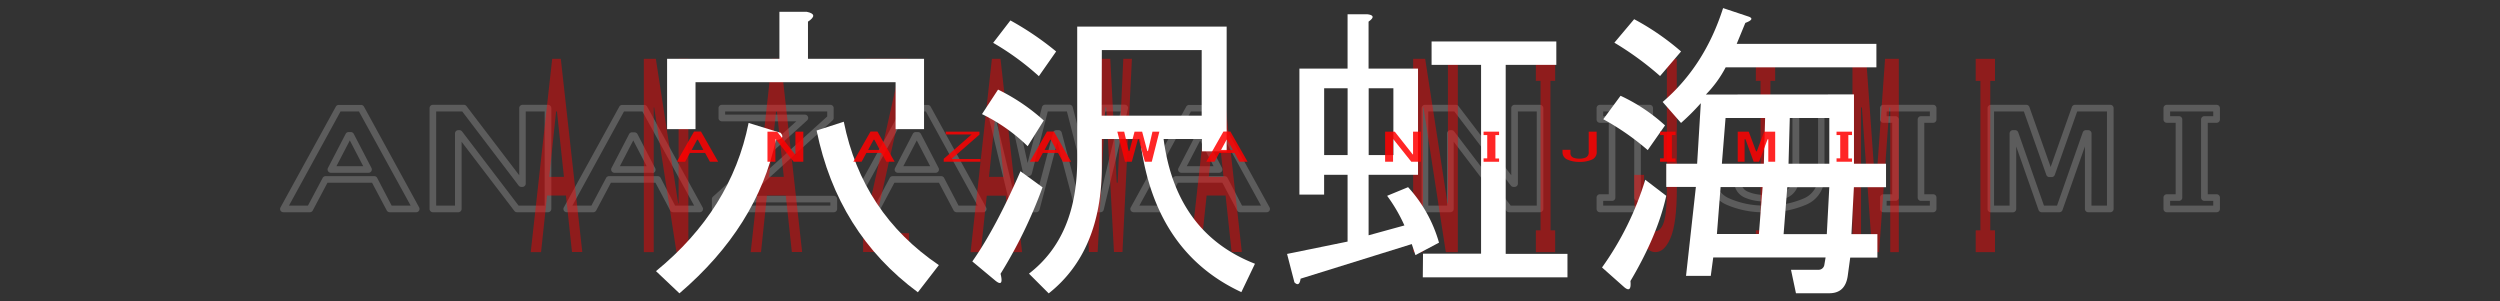 <svg xmlns="http://www.w3.org/2000/svg" viewBox="0 0 680 82"><rect x="0" y="0" width="680" height="82" fill="#333333" stroke="none"/><defs><style>.cls-1{isolation:isolate;}.cls-2{opacity:0.2;}.cls-2,.cls-4{mix-blend-mode:screen;}.cls-3{fill:#fff;}.cls-4{opacity:0.45;}.cls-5{fill:red;}.cls-6{opacity:0.85;}.cls-7{fill:none;opacity:0.19;}</style></defs><title>アートボード 346</title><g class="cls-1"><g id="CHARACTER"><g class="cls-2"><path class="cls-3" d="M113.22,57.73H106a.93.93,0,0,1-.8-.48l-4-7.54H89.07l-4,7.54a.9.9,0,0,1-.79.48H77.08a.92.92,0,0,1-.78-.44.91.91,0,0,1,0-.89L91.35,29a.91.91,0,0,1,.79-.46h6A.91.91,0,0,1,99,29L114,56.4a.9.9,0,0,1-.79,1.33Zm-6.69-1.8h5.17L97.63,30.31h-5L78.6,55.93h5.16l4-7.53a.89.89,0,0,1,.79-.49h13.25a.9.9,0,0,1,.8.49ZM100.27,47H90a.9.9,0,0,1-.8-1.31l4.82-9.28a.89.89,0,0,1,.8-.49h.6a.9.9,0,0,1,.8.49l4.82,9.28a.9.9,0,0,1-.8,1.31Zm-8.76-1.8h7.28l-3.64-7Z"/><path class="cls-3" d="M149.06,57.73h-8.44a.9.9,0,0,1-.71-.35L125.56,38.57V56.83a.9.9,0,0,1-.9.9h-6.92a.9.9,0,0,1-.9-.9V29.41a.9.9,0,0,1,.9-.9h8.43a.9.9,0,0,1,.71.35l14.35,18.81V29.41a.9.9,0,0,1,.9-.9h6.93a.9.9,0,0,1,.9.9V56.83A.9.9,0,0,1,149.06,57.73Zm-8-1.8h7.09V30.31H143V49.94a.9.9,0,0,1-.9.9h-.3a.91.91,0,0,1-.72-.35L125.72,30.31h-7.08V55.93h5.12V36.3a.9.9,0,0,1,.9-.9h.3a.91.91,0,0,1,.72.35Z"/><path class="cls-3" d="M190.32,57.73h-7.23a.93.93,0,0,1-.8-.48l-4-7.54H166.17l-4,7.54a.9.9,0,0,1-.79.48h-7.23a.92.92,0,0,1-.78-.44.91.91,0,0,1,0-.89L168.45,29a.91.91,0,0,1,.79-.46h6a.91.91,0,0,1,.79.46L191.11,56.4a.91.91,0,0,1,0,.89A.89.89,0,0,1,190.32,57.73Zm-6.69-1.8h5.17L174.73,30.31h-5L155.7,55.93h5.16l4-7.53a.92.92,0,0,1,.8-.49h13.25a.9.9,0,0,1,.8.49ZM177.37,47H167.13a.9.9,0,0,1-.8-1.31l4.82-9.28A.89.89,0,0,1,172,36h.6a.9.9,0,0,1,.8.49l4.82,9.28a.9.9,0,0,1-.8,1.31Zm-8.76-1.8h7.28l-3.64-7Z"/><path class="cls-3" d="M226.76,57.73H194.53a.9.9,0,0,1-.9-.9V54.16a.89.89,0,0,1,.3-.67L216.59,33H196.34a.9.9,0,0,1-.9-.9V29.41a.9.9,0,0,1,.9-.9h29.52a.9.9,0,0,1,.9.9v2.67a.91.91,0,0,1-.3.67L203.8,53.26h23a.9.9,0,0,1,.9.9v2.67A.9.9,0,0,1,226.76,57.73Zm-31.32-1.8h30.42v-.87h-24.4a.91.91,0,0,1-.84-.58.9.9,0,0,1,.24-1L225,31.68V30.31H197.24v.87h21.69a.9.9,0,0,1,.6,1.57L195.44,54.56Z"/><path class="cls-3" d="M267.42,57.73h-7.23a.93.93,0,0,1-.8-.48l-4-7.54H243.27l-4,7.54a.9.9,0,0,1-.79.48h-7.23a.91.91,0,0,1-.78-.44.89.89,0,0,1,0-.89L245.55,29a.9.9,0,0,1,.79-.46h6a.91.91,0,0,1,.79.46L268.21,56.4a.91.91,0,0,1,0,.89A.89.89,0,0,1,267.42,57.73Zm-6.69-1.8h5.17L251.83,30.31h-5L232.8,55.93H238l4-7.53a.92.92,0,0,1,.8-.49H256a.9.9,0,0,1,.8.49ZM254.47,47H244.23a.89.89,0,0,1-.77-.43.87.87,0,0,1,0-.88l4.82-9.28a.89.89,0,0,1,.8-.49h.6a.9.9,0,0,1,.8.49l4.82,9.28a.9.9,0,0,1-.8,1.31Zm-8.76-1.8H253l-3.64-7Z"/><path class="cls-3" d="M299.34,57.73h-6a.9.9,0,0,1-.87-.67L287.6,38.68l-4.86,18.38a.9.9,0,0,1-.87.67h-6A.88.88,0,0,1,275,57l-6.63-27.42a.92.92,0,0,1,.17-.77.89.89,0,0,1,.71-.34h6a.91.91,0,0,1,.88.7l3.38,15.17,3.9-15.2a.9.9,0,0,1,.87-.67h6.63a.9.9,0,0,1,.87.67l3.91,15.2,3.38-15.17a.89.89,0,0,1,.87-.7h6a.88.88,0,0,1,.7.34.86.86,0,0,1,.17.77L300.22,57A.9.9,0,0,1,299.34,57.73ZM294,55.93h4.62l6.19-25.62h-4.15l-3.76,16.87a.91.91,0,0,1-.88.71h-.6a.92.92,0,0,1-.88-.68l-4.34-16.9H285l-4.34,16.9a.91.91,0,0,1-.87.68h-.61a.92.92,0,0,1-.88-.71l-3.75-16.87h-4.16l6.19,25.62h4.62l5.24-19.86a.91.91,0,0,1,.87-.67h.61a.9.9,0,0,1,.87.67Z"/><path class="cls-3" d="M344.52,57.73h-7.23a.91.91,0,0,1-.8-.48l-4-7.54H320.37l-4,7.54a.9.9,0,0,1-.79.48h-7.23a.91.91,0,0,1-.78-.44.89.89,0,0,1,0-.89L322.65,29a.9.9,0,0,1,.79-.46h6a.91.91,0,0,1,.79.46L345.31,56.4a.91.91,0,0,1,0,.89A.89.89,0,0,1,344.52,57.73Zm-6.69-1.8H343L328.93,30.31h-5L309.9,55.93h5.16l4-7.53a.92.92,0,0,1,.8-.49h13.25a.9.9,0,0,1,.8.49ZM331.57,47H321.33a.89.89,0,0,1-.77-.43.87.87,0,0,1,0-.88l4.82-9.28a.89.89,0,0,1,.8-.49h.6a.92.92,0,0,1,.8.49l4.82,9.28a.9.9,0,0,1-.8,1.31Zm-8.76-1.8h7.28l-3.64-7Z"/><path class="cls-3" d="M418.91,57.73h-8.44a.9.9,0,0,1-.71-.35L395.41,38.57V56.83a.9.9,0,0,1-.9.9h-6.93a.9.9,0,0,1-.9-.9V29.41a.9.9,0,0,1,.9-.9H396a.9.9,0,0,1,.71.35l14.35,18.81V29.41a.9.9,0,0,1,.9-.9h6.93a.9.9,0,0,1,.9.9V56.83A.9.9,0,0,1,418.91,57.73Zm-8-1.8H418V30.31h-5.13V49.94a.9.9,0,0,1-.9.9h-.3a.91.91,0,0,1-.72-.35L395.57,30.31h-7.08V55.93h5.12V36.3a.9.9,0,0,1,.9-.9h.3a.91.91,0,0,1,.72.35Z"/><path class="cls-3" d="M448.72,57.73H435.17a.9.9,0,0,1-.9-.9V53.74a.9.9,0,0,1,.9-.9h2.41V33.4h-2.41a.9.9,0,0,1-.9-.9V29.41a.9.9,0,0,1,.9-.9h13.55a.9.9,0,0,1,.9.9V32.5a.9.9,0,0,1-.9.9h-2.41V52.84h2.41a.9.9,0,0,1,.9.9v3.09A.9.9,0,0,1,448.72,57.73Zm-12.65-1.8h11.75V54.64h-2.41a.9.9,0,0,1-.9-.9V32.5a.9.9,0,0,1,.9-.9h2.41V30.31H436.07V31.6h2.41a.9.9,0,0,1,.9.9V53.74a.9.9,0,0,1-.9.9h-2.41Z"/><path class="cls-3" d="M480.35,57.73a25.13,25.13,0,0,1-10.63-2,8.09,8.09,0,0,1-5-7.85v-2a.9.9,0,0,1,.9-.9h6.93a.9.9,0,0,1,.9.9v2.67c0,1.82.6,2.95,1.88,3.55A11.32,11.32,0,0,0,480,53a13.1,13.1,0,0,0,5.35-.9c1.47-.69,2.19-2,2.19-4.11V29.41a.9.9,0,0,1,.9-.9h6.92a.9.9,0,0,1,.9.9V47.83a8.09,8.09,0,0,1-5,7.85A25.92,25.92,0,0,1,480.35,57.73Zm-13.86-11v1.07a6.35,6.35,0,0,0,4,6.22,23.28,23.28,0,0,0,9.86,1.88,24.16,24.16,0,0,0,10.16-1.88,6.34,6.34,0,0,0,4-6.22V30.31h-5.12V48c0,2.81-1.09,4.74-3.23,5.74A14.46,14.46,0,0,1,480,54.78a13,13,0,0,1-5.5-1.07c-1.94-.91-2.92-2.65-2.92-5.18V46.76Z"/><path class="cls-3" d="M525.82,57.73H512.27a.9.9,0,0,1-.9-.9V53.74a.9.9,0,0,1,.9-.9h2.41V33.4h-2.41a.9.9,0,0,1-.9-.9V29.41a.9.9,0,0,1,.9-.9h13.55a.9.9,0,0,1,.9.9V32.5a.9.9,0,0,1-.9.9h-2.41V52.84h2.41a.9.9,0,0,1,.9.9v3.09A.9.9,0,0,1,525.82,57.73Zm-12.65-1.8h11.75V54.64h-2.41a.9.9,0,0,1-.9-.9V32.5a.9.9,0,0,1,.9-.9h2.41V30.31H513.17V31.6h2.41a.9.9,0,0,1,.9.9V53.74a.9.9,0,0,1-.9.9h-2.41Z"/><path class="cls-3" d="M574,57.73h-6a.9.9,0,0,1-.9-.9v-17L561,57.13a.88.88,0,0,1-.84.6h-4.82a.9.9,0,0,1-.85-.6l-6.08-17.28v17a.9.9,0,0,1-.9.9h-6a.9.9,0,0,1-.9-.9V29.41a.9.9,0,0,1,.9-.9h9.64a.91.91,0,0,1,.85.6l5.78,16.31,5.77-16.31a.91.91,0,0,1,.85-.6H574a.9.9,0,0,1,.9.9V56.83A.9.9,0,0,1,574,57.73Zm-5.12-1.8h4.22V30.31H565L558.9,47.57a.91.91,0,0,1-.85.6h-.6a.89.89,0,0,1-.85-.6l-6.11-17.26h-8.11V55.93h4.23V36.3a.9.9,0,0,1,.9-.9h.6a.91.91,0,0,1,.85.6l7,19.93h3.55l7-19.93a.91.91,0,0,1,.85-.6H568a.9.9,0,0,1,.9.9Z"/><path class="cls-3" d="M602.92,57.73H589.37a.9.9,0,0,1-.9-.9V53.74a.9.9,0,0,1,.9-.9h2.41V33.4h-2.41a.9.9,0,0,1-.9-.9V29.41a.9.9,0,0,1,.9-.9h13.55a.9.9,0,0,1,.9.9V32.5a.9.9,0,0,1-.9.9h-2.41V52.84h2.41a.9.9,0,0,1,.9.9v3.09A.9.9,0,0,1,602.92,57.73Zm-12.65-1.8H602V54.64h-2.41a.9.9,0,0,1-.9-.9V32.5a.9.9,0,0,1,.9-.9H602V30.31H590.27V31.6h2.41a.9.9,0,0,1,.9.9V53.74a.9.9,0,0,1-.9.9h-2.41Z"/></g><g class="cls-4"><path class="cls-5" d="M147.17,68.58h-2.81L150.2,16h2.34l5.84,52.55h-2.8l-1.64-15.36H148.8Zm4.32-38.27h-.23L149.39,48.1h4Z"/><path class="cls-5" d="M187.23,16V68.58H184l-6.07-39.35h-.12V68.58h-2.69V16h3.27l6.08,39.35h.11V16Z"/><path class="cls-5" d="M207,68.58h-2.81L210,16h2.34l5.84,52.55h-2.8l-1.64-15.36H208.6Zm4.32-38.27h-.23L209.19,48.1h4Z"/><path class="cls-5" d="M235.47,16h11.44v5.12l-9.46,42.31h9.81v5.12H234.77V63.46l9.46-42.31h-8.76Z"/><path class="cls-5" d="M266.77,68.58H264L269.8,16h2.34L278,68.58h-2.8l-1.64-15.36H268.4Zm4.32-38.27h-.23L269,48.1h4Z"/><path class="cls-5" d="M293.63,16H296l1.52,33.69h.23L299.47,16H302l1.75,33.69H304L305.54,16h2.34l-2.57,52.55H303l-2.11-39.35h-.23l-2.1,39.35H296.2Z"/><path class="cls-5" d="M326.57,68.58h-2.8L329.61,16h2.33l5.84,52.55H335l-1.64-15.36H328.2Zm4.32-38.27h-.23L328.79,48.1h4Z"/><path class="cls-5" d="M396.53,16V68.58h-3.27l-6.07-39.35h-.12V68.58h-2.69V16h3.27l6.08,39.35h.11V16Z"/><path class="cls-5" d="M421.76,62.65H423v5.93h-5.25V62.65h1.28V22h-1.28V16H423V22h-1.28Z"/><path class="cls-5" d="M456.1,51.33q0,9.45-1.75,13.48c-1.1,2.52-2.46,3.77-4.09,3.77s-2.88-1.25-4-3.77q-1.76-4-1.76-13.48V47.56h2.69v5.12c0,4.14.31,6.92.93,8.36.55,1.26,1.21,1.88,2,1.88.93,0,1.67-.62,2.22-1.88.7-1.62,1.05-4.76,1.05-9.44V16h2.69Z"/><path class="cls-5" d="M481.56,62.65h1.28v5.93h-5.25V62.65h1.28V22h-1.28V16h5.25V22h-1.28Z"/><path class="cls-5" d="M506.2,29.23V68.58h-2.33V16h3.73l2.46,34.23h.23L512.74,16h3.74V68.58h-2.33V29.23h-.24l-2.8,39.35h-1.87l-2.8-39.35Z"/><path class="cls-5" d="M541.36,62.65h1.28v5.93h-5.25V62.65h1.28V22h-1.28V16h5.25V22h-1.28Z"/></g><path class="cls-3" d="M178.43,73.75Q198.91,57,203.62,33.44l8.73,2.69q1.35,1.68-1.34,2-5,23.52-26.2,41.66Zm41-70.54q3.36.68.34,2.68V16h31.57V35.12H243.6V22.36H189.18V35.12h-7.73V16H212V3.21Zm10.08,29.9q5,24.86,25.86,39l-5.71,7.39q-21.84-16.12-27.54-44Z"/><path class="cls-3" d="M270.47,76.11l-6-5q6.38-9.07,13.1-24.53l6,4.37a126.91,126.91,0,0,1-11.42,23.52Q273.15,78.45,270.47,76.11Zm1-51.74a53,53,0,0,1,12.43,8.4l-4.37,7a47.4,47.4,0,0,0-12.43-8.73Zm3.36-18.81A80.81,80.81,0,0,1,287.27,14l-4.7,6.72a72.68,72.68,0,0,0-12.43-9.07Zm62.82,73.9q-23.85-11.08-27.55-41.65H299.7V45.2q0,23.17-14.45,34.6l-5.37-5.37Q293,64.35,293,43.52V7.24h40.65V41.17h-6.72V37.81H316.5q3.35,25.53,24.85,33.93Zm-38-48h27.21V13.62H299.7Z"/><path class="cls-3" d="M391.41,66,385,69.39l-1-3-30.24,9.41c-.22,1.56-.78,1.9-1.68,1l-2-7.73,16.46-3.36V47.55h-6.38v5.38h-6.72V18.66h13.1V3.88h5.38c1.79.22,1.9.9.33,2V18.66H385.7V47.55H372.26V64L382,61.32a43.73,43.73,0,0,0-4.7-8.06L383,50.91A37.51,37.51,0,0,1,391.41,66ZM366.55,24h-6.38V42.18h6.38ZM379,24h-6.72V42.18H379Zm8.06,45h15.79V17.65H389.39V11.27h33.93v6.38H409.55v51.4h16.8v6.38H387Z"/><path class="cls-3" d="M435.75,72.75a81.66,81.66,0,0,0,11.76-23.86l5.71,4.37Q450.86,64,443.48,76.44q.33,3.36-1.68,1.68Zm12.43-31.92a68.62,68.62,0,0,0-12.09-8.4l4.7-6.38a47.54,47.54,0,0,1,12.1,8.06Zm3.36-20.15a83.76,83.76,0,0,0-12.43-9.07l5.38-6.39A69,69,0,0,1,457.25,14Zm52.74,5V44.53H513v6.38h-8.74l-.67,12.77h7.06v6.38h-7.39l-.68,5q-.68,4.7-5,4.7H488.5l-1.35-6.38h7.39a1.58,1.58,0,0,0,1.68-1.35l.34-2H466l-.67,5H458.6l2.68-24.19h-8.06V44.53h8.4l1-16.46a61.84,61.84,0,0,1-5.38,5.37l-5-5.71Q463.64,18,468.68,2.2l7.05,2.35q1.68.67-1,1.68l-2.35,5.71h38v6.38h-41A31.09,31.09,0,0,1,464,25.71Zm-24.85,25.2H468l-1,12.77h11.42ZM469.35,32.1l-1,12.43h11.42l.34-12.43Zm16.79,18.81-1,12.77h11.75l.68-12.77Zm.34-6.38h11.09V32.1H486.82Z"/><g class="cls-6"><path class="cls-5" d="M186.35,44H184.1l4.68-8.23h1.88L195.35,44H193.1l-1.32-2.41h-4.12Zm3.47-6h-.19l-1.5,2.78h3.19Z"/><path class="cls-5" d="M218.5,35.81V44h-2.62L211,37.88h-.09V44h-2.16V35.81h2.63L216.25,42h.1V35.81Z"/><path class="cls-5" d="M234.35,44H232.1l4.68-8.23h1.88L243.35,44H241.1l-1.32-2.41h-4.12Zm3.47-6h-.19l-1.5,2.78h3.19Z"/><path class="cls-5" d="M257.22,35.81h9.19v.8l-7.59,6.63h7.87V44h-10v-.8l7.59-6.63h-7Z"/><path class="cls-5" d="M282.35,44H280.1l4.68-8.23h1.88L291.35,44H289.1l-1.32-2.41h-4.12Zm3.47-6h-.19l-1.5,2.78h3.19Z"/><path class="cls-5" d="M303.91,35.81h1.87L307,41.09h.19l1.41-5.28h2.06l1.41,5.28h.18l1.22-5.28h1.88L313.28,44h-1.87l-1.69-6.16h-.19L307.85,44H306Z"/><path class="cls-5" d="M330.35,44H328.1l4.68-8.23h1.88L339.35,44H337.1l-1.32-2.41h-4.12Zm3.47-6h-.19l-1.5,2.78h3.19Z"/><path class="cls-5" d="M386.5,35.81V44h-2.62L379,37.88h-.09V44h-2.16V35.81h2.63L384.25,42h.1V35.81Z"/><path class="cls-5" d="M406.75,43.11h1V44h-4.22v-.93h1V36.74h-1v-.93h4.22v.93h-1Z"/><path class="cls-5" d="M434.31,41.34a2.16,2.16,0,0,1-1.4,2.11,8.08,8.08,0,0,1-3.28.59,7.8,7.8,0,0,1-3.19-.59A2.17,2.17,0,0,1,425,41.34v-.59h2.16v.8a1.3,1.3,0,0,0,.75,1.31,4,4,0,0,0,1.59.29,4.52,4.52,0,0,0,1.78-.29,1.47,1.47,0,0,0,.85-1.48V35.81h2.15Z"/><path class="cls-5" d="M454.75,43.11h1V44h-4.22v-.93h1V36.74h-1v-.93h4.22v.93h-1Z"/><path class="cls-5" d="M474.53,37.88V44h-1.87V35.81h3l2,5.36h.19l2-5.36h3V44h-1.87V37.88h-.19L478.47,44H477l-2.25-6.16Z"/><path class="cls-5" d="M502.75,43.11h1V44h-4.21v-.93h1V36.74h-1v-.93h4.21v.93h-1Z"/></g><rect class="cls-7" width="680" height="82"/></g></g></svg>